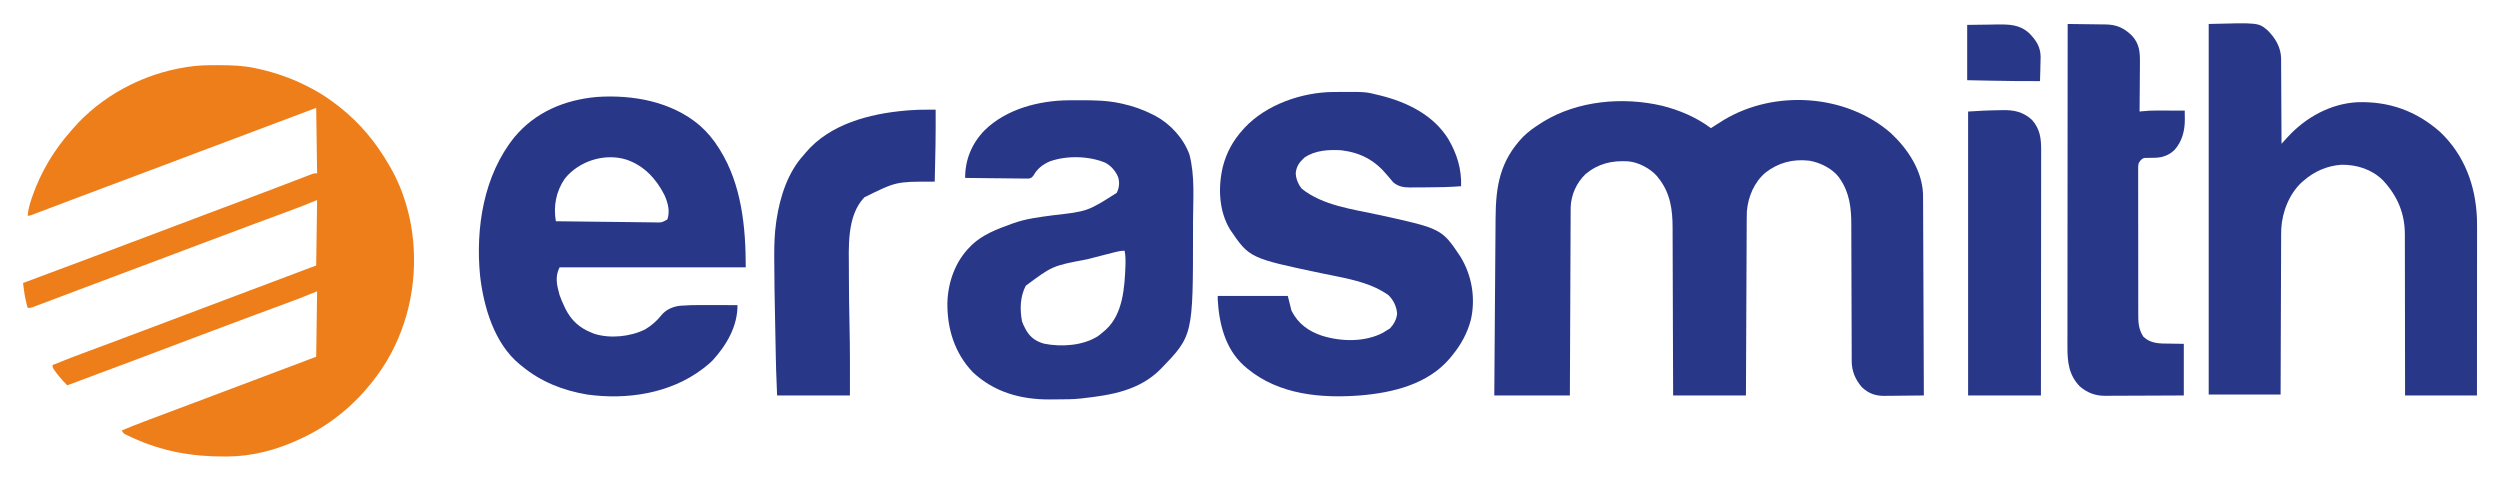 <?xml version="1.0" encoding="UTF-8"?>
<svg version="1.1" xmlns="http://www.w3.org/2000/svg" width="2712" height="520">
<path d="M0 0 C18.093 16.938 33.602 39.92 34.847 65.561 C34.892 67.932 34.905 70.302 34.908 72.674 C34.916 74.035 34.916 74.035 34.923 75.424 C34.939 78.46 34.947 81.495 34.955 84.531 C34.965 86.709 34.975 88.887 34.985 91.065 C35.012 96.976 35.033 102.887 35.053 108.797 C35.075 114.975 35.103 121.153 35.129 127.331 C35.179 139.029 35.224 150.726 35.267 162.424 C35.317 175.742 35.372 189.06 35.427 202.378 C35.541 229.773 35.648 257.168 35.75 284.562 C28.509 284.664 21.269 284.734 14.028 284.782 C11.567 284.802 9.106 284.83 6.646 284.864 C3.098 284.913 -0.448 284.936 -3.996 284.953 C-5.633 284.984 -5.633 284.984 -7.302 285.016 C-16.963 285.018 -24.221 282.345 -31.328 275.75 C-38.52 267.564 -42.489 258.246 -42.515 247.354 C-42.519 246.663 -42.524 245.972 -42.528 245.26 C-42.541 242.963 -42.539 240.666 -42.537 238.369 C-42.543 236.714 -42.55 235.059 -42.558 233.404 C-42.573 229.848 -42.581 226.292 -42.586 222.736 C-42.592 217.103 -42.614 211.471 -42.638 205.838 C-42.687 193.871 -42.719 181.904 -42.75 169.938 C-42.783 157.037 -42.819 144.137 -42.874 131.237 C-42.897 125.648 -42.911 120.059 -42.918 114.471 C-42.924 110.978 -42.938 107.486 -42.954 103.993 C-42.96 102.386 -42.962 100.779 -42.961 99.172 C-42.952 81.287 -44.834 64.623 -55.25 49.562 C-55.909 48.607 -55.909 48.607 -56.582 47.633 C-63.906 38.135 -76.781 31.886 -88.461 29.879 C-106.247 27.861 -121.865 31.85 -136.062 42.812 C-148.355 53.407 -154.742 68.558 -156.25 84.562 C-156.385 87.415 -156.405 90.262 -156.408 93.117 C-156.416 94.353 -156.416 94.353 -156.423 95.613 C-156.438 98.352 -156.447 101.091 -156.455 103.83 C-156.465 105.802 -156.475 107.773 -156.485 109.745 C-156.512 115.083 -156.533 120.421 -156.553 125.759 C-156.575 131.344 -156.603 136.928 -156.629 142.512 C-156.679 153.079 -156.724 163.647 -156.767 174.215 C-156.817 186.249 -156.872 198.283 -156.927 210.317 C-157.041 235.065 -157.147 259.814 -157.25 284.562 C-183.32 284.562 -209.39 284.562 -236.25 284.562 C-236.272 275.638 -236.272 275.638 -236.294 266.533 C-236.345 246.855 -236.411 227.178 -236.486 207.501 C-236.531 195.572 -236.57 183.644 -236.596 171.716 C-236.619 161.314 -236.653 150.913 -236.699 140.511 C-236.723 135.008 -236.741 129.505 -236.748 124.002 C-236.754 118.813 -236.774 113.623 -236.804 108.433 C-236.813 106.538 -236.817 104.643 -236.815 102.748 C-236.802 82.783 -239.319 64.658 -252.25 48.562 C-252.799 47.864 -253.348 47.165 -253.914 46.445 C-261.178 38.221 -274.206 31.353 -285.25 30.562 C-302.659 29.582 -317.363 32.934 -331.125 44.312 C-341.097 53.809 -346.911 66.825 -347.389 80.549 C-347.4 82.093 -347.406 83.637 -347.408 85.181 C-347.413 86.035 -347.418 86.89 -347.423 87.77 C-347.439 90.626 -347.447 93.482 -347.455 96.337 C-347.465 98.388 -347.475 100.438 -347.485 102.488 C-347.512 108.049 -347.533 113.611 -347.553 119.172 C-347.575 124.986 -347.603 130.799 -347.629 136.613 C-347.679 147.62 -347.724 158.627 -347.767 169.634 C-347.817 182.166 -347.872 194.698 -347.927 207.23 C-348.041 233.007 -348.147 258.785 -348.25 284.562 C-375.31 284.562 -402.37 284.562 -430.25 284.562 C-430 247.458 -429.741 210.354 -429.454 173.25 C-429.436 170.92 -429.418 168.59 -429.4 166.26 C-429.388 164.734 -429.376 163.208 -429.365 161.682 C-429.289 151.839 -429.218 141.997 -429.153 132.154 C-429.094 123.202 -429.026 114.25 -428.944 105.298 C-428.904 101.014 -428.869 96.73 -428.847 92.445 C-428.657 57.469 -424.153 30.261 -399 3.938 C-393.251 -1.683 -387.038 -6.155 -380.25 -10.438 C-378.666 -11.455 -378.666 -11.455 -377.051 -12.492 C-339.387 -35.402 -290.387 -39.628 -248.023 -29.68 C-229.189 -24.934 -210.861 -17.109 -195.25 -5.438 C-194.618 -5.85 -193.987 -6.263 -193.336 -6.688 C-190.324 -8.632 -187.292 -10.54 -184.25 -12.438 C-182.693 -13.41 -182.693 -13.41 -181.105 -14.402 C-126.025 -47.398 -48.719 -42.497 0 0 Z " fill="#293789" transform="translate(2051.25,144.438)"/>
<path d="M0 0 C0.884 0.002 1.767 0.004 2.678 0.007 C15.793 0.058 28.525 0.475 41.375 3.312 C42.779 3.611 42.779 3.611 44.211 3.915 C64.719 8.359 83.915 15.353 102.375 25.312 C102.968 25.627 103.562 25.941 104.173 26.264 C113.9 31.439 122.706 37.543 131.375 44.312 C131.914 44.733 132.454 45.154 133.01 45.588 C155.104 63.059 172.387 83.988 186.375 108.312 C186.929 109.259 186.929 109.259 187.495 110.224 C203.759 138.142 212.541 172.114 213.375 204.312 C213.415 205.519 213.455 206.726 213.496 207.969 C214.336 256.587 198.955 305.297 168.375 343.312 C167.184 344.809 167.184 344.809 165.969 346.336 C145.485 371.573 119.936 391.767 90.375 405.312 C89.667 405.643 88.959 405.974 88.23 406.315 C64.58 417.273 37.91 424.359 11.738 424.516 C10.945 424.523 10.151 424.53 9.334 424.537 C-27.179 424.788 -59.868 419.046 -93.188 403.562 C-94.004 403.186 -94.82 402.809 -95.661 402.421 C-96.414 402.06 -97.166 401.7 -97.941 401.328 C-98.606 401.011 -99.271 400.695 -99.955 400.368 C-101.625 399.312 -101.625 399.312 -103.625 396.312 C-95.086 392.684 -86.473 389.307 -77.785 386.051 C-76.445 385.547 -75.106 385.043 -73.766 384.538 C-70.904 383.462 -68.042 382.386 -65.179 381.311 C-60.597 379.591 -56.016 377.869 -51.436 376.145 C-45.834 374.038 -40.233 371.932 -34.631 369.826 C-24.709 366.097 -14.789 362.363 -4.871 358.625 C-4.153 358.355 -3.436 358.084 -2.696 357.805 C0.901 356.45 4.498 355.094 8.096 353.738 C12.363 352.13 16.63 350.522 20.897 348.914 C35.355 343.466 49.813 338.017 64.27 332.566 C64.933 332.316 65.597 332.066 66.281 331.808 C79.979 326.643 93.677 321.478 107.375 316.312 C107.705 292.882 108.035 269.452 108.375 245.312 C101.775 247.952 95.175 250.593 88.375 253.312 C83.435 255.186 78.493 257.043 73.535 258.867 C72.185 259.367 70.834 259.866 69.484 260.366 C66.623 261.425 63.762 262.483 60.901 263.539 C53.121 266.412 45.346 269.296 37.57 272.18 C36.772 272.476 35.973 272.772 35.15 273.077 C18.016 279.433 0.91 285.861 -16.188 292.312 C-17.61 292.849 -19.032 293.386 -20.455 293.922 C-27.604 296.62 -34.753 299.319 -41.902 302.019 C-56.113 307.385 -70.326 312.746 -84.54 318.104 C-86.008 318.658 -87.475 319.211 -88.943 319.764 C-113.479 329.015 -138.035 338.207 -162.625 347.312 C-165.868 344.101 -168.904 340.883 -171.75 337.312 C-172.413 336.488 -173.075 335.663 -173.758 334.812 C-178.625 328.296 -178.625 328.296 -178.625 325.312 C-165.584 320.019 -152.475 314.958 -139.273 310.079 C-133.71 308.021 -128.15 305.954 -122.59 303.887 C-121.396 303.443 -120.202 302.999 -118.972 302.542 C-104.048 296.989 -89.149 291.369 -74.25 285.75 C-72.785 285.197 -71.32 284.645 -69.854 284.092 C-63.911 281.851 -57.967 279.609 -52.024 277.367 C-41.785 273.504 -31.545 269.644 -21.305 265.785 C-20.594 265.517 -19.883 265.25 -19.151 264.974 C-15.568 263.624 -11.985 262.274 -8.403 260.924 C-2.018 258.519 4.366 256.113 10.751 253.707 C12.888 252.902 15.025 252.097 17.161 251.292 C26.4 247.81 35.639 244.329 44.877 240.848 C50.492 238.731 56.108 236.615 61.723 234.499 C66.302 232.774 70.881 231.048 75.46 229.323 C78.286 228.258 81.111 227.193 83.937 226.128 C85.241 225.637 86.546 225.145 87.85 224.654 C89.643 223.978 91.435 223.303 93.228 222.627 C94.228 222.25 95.228 221.874 96.258 221.485 C99.962 220.091 103.669 218.702 107.375 217.312 C107.705 193.882 108.035 170.452 108.375 146.312 C101.775 148.952 95.175 151.593 88.375 154.312 C83.435 156.186 78.493 158.043 73.535 159.867 C72.185 160.367 70.835 160.866 69.485 161.366 C66.624 162.425 63.763 163.482 60.901 164.539 C53.118 167.413 45.338 170.298 37.559 173.184 C36.76 173.48 35.96 173.776 35.137 174.082 C18.069 180.412 1.031 186.82 -16 193.25 C-17.426 193.788 -18.853 194.327 -20.279 194.865 C-20.988 195.133 -21.696 195.4 -22.426 195.676 C-26.021 197.033 -29.616 198.389 -33.211 199.746 C-34.281 200.15 -34.281 200.15 -35.372 200.562 C-52.446 207.006 -69.535 213.41 -86.625 219.812 C-105.127 226.744 -123.625 233.684 -142.113 240.652 C-142.911 240.953 -143.708 241.253 -144.529 241.563 C-152.229 244.465 -159.928 247.369 -167.626 250.274 C-170.424 251.33 -173.222 252.386 -176.021 253.441 C-177.913 254.155 -179.805 254.87 -181.697 255.584 C-185.004 256.832 -188.314 258.073 -191.625 259.312 C-193.2 259.91 -193.2 259.91 -194.808 260.519 C-196.284 261.07 -196.284 261.07 -197.79 261.633 C-198.653 261.958 -199.516 262.283 -200.405 262.618 C-202.625 263.312 -202.625 263.312 -205.625 263.312 C-207.47 256.709 -208.881 250.176 -209.727 243.379 C-209.815 242.695 -209.903 242.011 -209.993 241.306 C-210.207 239.642 -210.417 237.977 -210.625 236.312 C-209.441 235.873 -208.258 235.434 -207.038 234.981 C-180.084 224.971 -153.154 214.895 -126.25 204.75 C-125.528 204.478 -124.805 204.205 -124.061 203.925 C-117.382 201.406 -110.702 198.887 -104.023 196.367 C-90.204 191.153 -76.383 185.945 -62.562 180.738 C-57.551 178.85 -52.54 176.961 -47.529 175.073 C-34.488 170.159 -21.448 165.245 -8.406 160.335 C-3.264 158.399 1.878 156.463 7.02 154.526 C10.634 153.165 14.248 151.804 17.862 150.444 C32.715 144.854 47.563 139.25 62.391 133.592 C64.47 132.799 66.548 132.007 68.627 131.215 C69.976 130.701 71.325 130.187 72.673 129.673 C73.329 129.423 73.986 129.173 74.662 128.915 C77.88 127.688 81.098 126.459 84.313 125.225 C87.814 123.883 91.317 122.546 94.82 121.211 C95.854 120.812 96.888 120.414 97.953 120.003 C98.894 119.645 99.836 119.288 100.805 118.919 C101.621 118.607 102.436 118.295 103.277 117.973 C105.375 117.312 105.375 117.312 108.375 117.312 C108.045 93.882 107.715 70.453 107.375 46.312 C96.815 50.293 86.255 54.274 75.375 58.375 C36.462 73.04 36.462 73.04 18.375 79.812 C6.63 84.21 -5.109 88.623 -16.844 93.047 C-17.53 93.306 -18.216 93.564 -18.923 93.831 C-22.512 95.184 -26.101 96.537 -29.689 97.89 C-31.168 98.447 -32.646 99.005 -34.125 99.562 C-34.858 99.839 -35.59 100.115 -36.345 100.4 C-53.871 107.008 -71.399 113.608 -88.938 120.184 C-90.068 120.607 -90.068 120.607 -91.221 121.04 C-98.764 123.868 -106.308 126.694 -113.852 129.52 C-128.72 135.088 -143.583 140.667 -158.432 146.286 C-160.62 147.114 -162.809 147.942 -164.997 148.769 C-171.165 151.102 -177.332 153.436 -183.496 155.777 C-186.536 156.931 -189.577 158.08 -192.617 159.23 C-194.26 159.856 -194.26 159.856 -195.936 160.495 C-196.928 160.869 -197.919 161.244 -198.941 161.63 C-200.234 162.12 -200.234 162.12 -201.553 162.621 C-203.625 163.312 -203.625 163.312 -205.625 163.312 C-205.048 157.056 -203.641 151.503 -201.625 145.562 C-201.165 144.199 -201.165 144.199 -200.695 142.808 C-191.446 116.126 -177.299 92.423 -158.625 71.312 C-157.899 70.464 -157.174 69.616 -156.426 68.742 C-125.679 33.392 -80.779 9.561 -34.625 2.312 C-33.572 2.138 -32.519 1.964 -31.434 1.784 C-20.93 0.193 -10.606 -0.047 0 0 Z " fill="#EE7E19" transform="translate(235.625,70.688)"/>
<path d="M0 0 C8.522 8.429 14.531 18.582 14.729 30.735 C14.724 31.634 14.719 32.533 14.714 33.459 C14.729 34.925 14.729 34.925 14.745 36.42 C14.774 39.612 14.776 42.804 14.777 45.996 C14.792 48.224 14.809 50.452 14.827 52.679 C14.871 58.515 14.891 64.351 14.906 70.187 C14.926 76.154 14.968 82.12 15.008 88.086 C15.083 99.772 15.133 111.458 15.168 123.145 C16.276 121.926 16.276 121.926 17.407 120.682 C18.395 119.599 19.383 118.516 20.371 117.434 C20.856 116.9 21.341 116.366 21.84 115.817 C41.272 94.546 68.409 79.506 97.582 78.022 C131.818 76.957 161.204 87.461 186.98 110.082 C213.523 135.072 225.72 168.266 227.168 204.145 C227.328 210.624 227.295 217.105 227.281 223.586 C227.281 225.48 227.281 227.374 227.282 229.268 C227.282 234.358 227.276 239.447 227.269 244.537 C227.263 249.876 227.263 255.214 227.261 260.552 C227.258 270.638 227.25 280.724 227.24 290.81 C227.229 302.303 227.223 313.795 227.218 325.287 C227.208 348.906 227.19 372.525 227.168 396.145 C201.428 396.145 175.688 396.145 149.168 396.145 C149.169 390.453 149.17 384.761 149.171 378.897 C149.171 360.054 149.138 341.21 149.088 322.367 C149.058 310.947 149.04 299.527 149.048 288.106 C149.055 278.145 149.041 268.184 149.002 258.223 C148.982 252.956 148.972 247.688 148.988 242.42 C149.002 237.447 148.988 232.476 148.953 227.503 C148.945 225.692 148.947 223.88 148.961 222.069 C149.118 198.79 140.904 179.536 124.98 162.52 C112.774 150.664 96.823 145.708 80.09 145.867 C64.673 146.957 50.796 152.984 39.168 163.145 C38.576 163.642 37.985 164.14 37.375 164.652 C23.653 177.15 15.831 197.093 14.884 215.35 C14.726 220.108 14.731 224.865 14.736 229.625 C14.727 231.439 14.716 233.254 14.705 235.069 C14.677 239.952 14.668 244.836 14.662 249.719 C14.652 254.839 14.626 259.958 14.602 265.078 C14.558 274.753 14.53 284.428 14.507 294.103 C14.479 305.126 14.435 316.149 14.39 327.172 C14.298 349.83 14.228 372.487 14.168 395.145 C-11.572 395.145 -37.312 395.145 -63.832 395.145 C-63.832 262.485 -63.832 129.825 -63.832 -6.855 C-9.889 -8.313 -9.889 -8.313 0 0 Z " fill="#293789" transform="translate(2459.832,32.855)"/>
<path d="M0 0 C8.36 7.403 15.11 15.475 21 25 C21.372 25.592 21.744 26.185 22.128 26.795 C45.551 64.535 50 110.623 50 154 C-16.66 154 -83.32 154 -152 154 C-157.105 164.21 -154.992 173.217 -152 184 C-150.568 188.127 -148.879 192.058 -147 196 C-146.569 196.926 -146.139 197.851 -145.695 198.805 C-139.223 211.713 -130.344 219.725 -117 225 C-116.103 225.36 -115.206 225.719 -114.281 226.09 C-97.146 231.558 -75.085 229.281 -59.125 221.312 C-52.552 217.407 -46.685 212.364 -41.914 206.387 C-36.653 199.827 -29.379 196.631 -21.125 195.663 C-13.521 195.094 -5.979 194.866 1.645 194.902 C2.78 194.904 3.916 194.905 5.086 194.907 C8.662 194.912 12.237 194.925 15.812 194.938 C18.258 194.943 20.704 194.947 23.15 194.951 C29.1 194.962 35.05 194.979 41 195 C41.264 217.812 29.043 238.598 14 255 C11.479 257.562 8.846 259.807 6 262 C4.995 262.78 3.989 263.56 2.953 264.363 C-32.355 291.017 -79.011 297.947 -122 292 C-148.215 287.634 -172.511 278.064 -193 261 C-193.696 260.444 -194.392 259.889 -195.109 259.316 C-222.731 236.767 -234.325 197.075 -238.226 163.062 C-243.212 111.149 -234.399 54.297 -200.92 12.75 C-178.191 -14.46 -146.623 -27.637 -111.628 -30.821 C-72.658 -33.471 -30.528 -25.932 0 0 Z M-146.312 57.812 C-155.811 71.604 -158.819 87.643 -156 104 C-145.01 104.132 -134.02 104.263 -123.029 104.391 C-117.923 104.451 -112.816 104.511 -107.71 104.573 C-97.071 104.701 -86.433 104.821 -75.794 104.92 C-70.918 104.967 -66.043 105.027 -61.167 105.105 C-57.929 105.154 -54.691 105.185 -51.453 105.219 C-50.335 105.242 -49.218 105.265 -48.066 105.289 C-40.984 105.456 -40.984 105.456 -35 102 C-32.043 93.13 -34.385 84.308 -38 76 C-46.968 58.131 -60.326 43.604 -79.562 37.125 C-103.135 29.873 -130.797 38.517 -146.312 57.812 Z " fill="#293789" transform="translate(759,136)"/>
<path d="M0 0 C0.781 -0.007 1.562 -0.014 2.367 -0.021 C34.86 -0.249 34.86 -0.249 48.574 3.203 C49.411 3.407 50.248 3.611 51.11 3.821 C79.953 11.014 108.614 24.933 124.762 51.13 C134.084 67.03 139.216 83.605 138.574 102.203 C126.29 103.174 114.045 103.42 101.726 103.443 C98.552 103.453 95.378 103.484 92.203 103.516 C90.16 103.522 88.117 103.527 86.074 103.531 C85.138 103.544 84.201 103.556 83.236 103.569 C76.226 103.545 70.437 102.651 64.93 97.941 C62.723 95.376 60.529 92.803 58.377 90.191 C44.977 74.001 29.554 65.761 8.574 63.203 C-5.113 62.45 -19.779 63.127 -31.426 71.203 C-36.782 76.121 -40.057 80.573 -40.801 87.891 C-40.62 94.245 -38.161 100.021 -34.238 104.953 C-11.472 123.167 20.739 127.09 48.484 133.12 C117.457 148.186 117.457 148.186 137.801 178.523 C150.341 198.976 154.451 223.555 149.189 247.067 C145.3 261.774 138.269 274.52 128.574 286.203 C127.888 287.053 127.203 287.902 126.496 288.777 C102.623 316.939 65.165 326.072 29.812 329.119 C-12.808 332.494 -58.432 328.507 -92.773 300.488 C-93.649 299.734 -94.524 298.98 -95.426 298.203 C-96.084 297.645 -96.743 297.087 -97.422 296.512 C-117.422 278.082 -123.961 251.338 -125.426 225.203 C-125.426 223.883 -125.426 222.563 -125.426 221.203 C-100.346 221.203 -75.266 221.203 -49.426 221.203 C-48.106 226.483 -46.786 231.763 -45.426 237.203 C-38.243 251.41 -26.989 259.575 -12.027 264.49 C8.787 270.937 34.093 271.427 53.762 261.203 C55.38 260.226 56.987 259.229 58.574 258.203 C59.997 257.337 59.997 257.337 61.449 256.453 C65.581 252.078 68.789 246.309 69.137 240.203 C68.585 232.634 64.999 225.392 59.574 220.203 C56.386 217.895 53.064 216.019 49.574 214.203 C48.182 213.478 48.182 213.478 46.762 212.738 C28.326 204.05 7.272 200.874 -12.551 196.703 C-91.042 180.168 -91.042 180.168 -112.176 149.016 C-124.234 128.956 -125.19 103.547 -119.926 81.155 C-116.024 65.934 -108.929 52.836 -98.426 41.203 C-97.688 40.372 -96.951 39.54 -96.191 38.684 C-72.622 13.571 -33.935 0.205 0 0 Z " fill="#293789" transform="translate(1446.426,99.797)"/>
<path d="M0 0 C0.883 -0.007 1.765 -0.014 2.675 -0.021 C5.508 -0.039 8.342 -0.045 11.176 -0.047 C12.142 -0.048 13.109 -0.048 14.104 -0.049 C28.087 -0.033 41.772 0.213 55.488 3.203 C56.3 3.375 57.112 3.546 57.948 3.723 C69.388 6.222 80.019 9.97 90.488 15.203 C91.557 15.737 92.626 16.27 93.727 16.82 C110.279 25.794 124.356 41.13 130.801 58.891 C136.862 81.91 134.768 107.551 134.684 131.154 C134.673 134.957 134.673 138.76 134.674 142.563 C134.671 255.338 134.671 255.338 99.426 291.703 C76.391 314.698 46.713 319.686 15.488 323.203 C14.703 323.299 13.918 323.395 13.11 323.493 C4.507 324.426 -4.117 324.424 -12.76 324.443 C-15.413 324.453 -18.064 324.484 -20.717 324.516 C-51.924 324.707 -81.04 316.722 -104.199 294.953 C-124.005 274.254 -132.12 247.662 -131.793 219.543 C-131.125 197.364 -123.258 175.003 -107.512 159.203 C-106.847 158.515 -106.181 157.826 -105.496 157.117 C-93.719 145.745 -77.676 139.617 -62.512 134.203 C-61.766 133.929 -61.019 133.654 -60.25 133.372 C-46.534 128.457 -32.334 126.766 -17.973 124.827 C20.384 120.481 20.384 120.481 51.926 100.391 C54.648 94.837 55.162 89.698 53.551 83.703 C50.986 77.046 46.006 71.27 39.738 67.828 C22.011 60.29 -2.257 59.732 -20.512 66.203 C-27.945 69.377 -34.291 74.081 -38.171 81.282 C-40.512 84.203 -40.512 84.203 -43.726 84.925 C-45.631 84.905 -45.631 84.905 -47.575 84.884 C-48.629 84.886 -48.629 84.886 -49.705 84.887 C-52.022 84.883 -54.336 84.836 -56.652 84.789 C-58.261 84.778 -59.869 84.769 -61.478 84.763 C-65.707 84.74 -69.934 84.682 -74.163 84.615 C-78.479 84.554 -82.796 84.526 -87.113 84.496 C-95.58 84.432 -104.046 84.329 -112.512 84.203 C-112.668 64.492 -105.185 46.655 -91.449 32.578 C-67.989 9.447 -32.171 0.172 0 0 Z M50.261 164.668 C48.998 164.989 47.735 165.31 46.434 165.641 C45.054 165.997 43.673 166.354 42.293 166.711 C40.862 167.078 39.431 167.445 38 167.811 C34.992 168.583 31.984 169.359 28.977 170.137 C25.928 170.925 22.877 171.709 19.825 172.487 C-17.764 179.555 -17.764 179.555 -46.754 201.18 C-52.919 212.834 -53.291 226.974 -50.824 239.77 C-49.917 242.426 -48.877 244.754 -47.512 247.203 C-47.088 248.007 -46.664 248.812 -46.227 249.641 C-41.599 257.478 -35.417 261.664 -26.699 264.078 C-7.943 267.755 15.69 266.257 31.977 255.57 C34.245 253.87 36.375 252.092 38.488 250.203 C39.115 249.658 39.741 249.113 40.387 248.551 C58.748 231.512 60.469 202.877 61.374 179.504 C61.538 173.933 61.535 168.685 60.488 163.203 C56.681 163.203 53.925 163.731 50.261 164.668 Z " fill="#293789" transform="translate(1159.512,108.797)"/>
<path d="M0 0 C6.956 0.067 13.912 0.157 20.868 0.262 C23.231 0.296 25.595 0.324 27.959 0.346 C31.367 0.38 34.775 0.433 38.184 0.488 C39.231 0.495 40.278 0.501 41.357 0.508 C53.409 0.746 61.125 4.369 69.758 12.695 C78.066 21.671 78.562 31.021 78.391 42.754 C78.383 44.266 78.377 45.777 78.373 47.289 C78.358 51.24 78.319 55.19 78.275 59.14 C78.234 63.183 78.215 67.225 78.195 71.268 C78.153 79.179 78.084 87.089 78 95 C78.612 94.929 79.223 94.858 79.853 94.785 C85.764 94.14 91.565 93.864 97.508 93.902 C98.359 93.904 99.211 93.905 100.088 93.907 C102.767 93.912 105.446 93.925 108.125 93.938 C109.958 93.943 111.792 93.947 113.625 93.951 C118.083 93.962 122.542 93.979 127 94 C127.032 96.524 127.056 99.047 127.074 101.57 C127.084 102.276 127.094 102.981 127.104 103.708 C127.17 115.719 124.023 127.913 115.688 136.875 C109.578 142.519 102.966 144.954 94.715 145.141 C93.937 145.16 93.159 145.179 92.357 145.199 C90.74 145.233 89.123 145.251 87.506 145.254 C86.729 145.278 85.953 145.303 85.152 145.328 C84.451 145.337 83.75 145.347 83.027 145.356 C79.838 146.369 78.806 148.238 77 151 C76.403 154.436 76.403 154.436 76.499 158.267 C76.493 158.988 76.488 159.71 76.482 160.453 C76.468 162.865 76.483 165.277 76.498 167.689 C76.495 169.42 76.489 171.152 76.482 172.883 C76.468 177.584 76.479 182.284 76.496 186.985 C76.509 191.907 76.503 196.83 76.499 201.752 C76.497 210.021 76.51 218.291 76.533 226.56 C76.56 236.112 76.562 245.663 76.55 255.215 C76.539 264.41 76.545 273.605 76.56 282.799 C76.565 286.709 76.565 290.618 76.561 294.527 C76.556 299.136 76.566 303.745 76.588 308.354 C76.593 310.042 76.594 311.73 76.589 313.418 C76.563 323.124 76.632 330.849 82.125 339.25 C90.275 347.045 99.871 346.644 110.562 346.75 C115.657 346.832 120.751 346.915 126 347 C126 365.48 126 383.96 126 403 C103.191 403.12 103.191 403.12 93.43 403.146 C86.782 403.164 80.135 403.185 73.488 403.226 C68.126 403.259 62.764 403.277 57.402 403.285 C55.361 403.29 53.321 403.301 51.281 403.317 C48.411 403.339 45.542 403.342 42.672 403.341 C41.422 403.357 41.422 403.357 40.146 403.373 C29.567 403.318 20.976 399.917 13 393 C1.125 380.557 -0.312 366.467 -0.241 349.941 C-0.241 348.426 -0.243 346.912 -0.246 345.398 C-0.25 341.259 -0.242 337.12 -0.232 332.981 C-0.223 328.51 -0.226 324.038 -0.228 319.566 C-0.229 311.826 -0.223 304.086 -0.211 296.346 C-0.195 285.155 -0.19 273.965 -0.187 262.774 C-0.183 244.616 -0.17 226.458 -0.151 208.301 C-0.133 190.666 -0.118 173.031 -0.11 155.396 C-0.109 154.308 -0.109 153.22 -0.108 152.1 C-0.106 146.643 -0.103 141.187 -0.101 135.73 C-0.08 90.487 -0.045 45.243 0 0 Z " fill="#293789" transform="translate(2243,26)"/>
<path d="M0 0 C0.824 0.002 1.649 0.003 2.498 0.005 C4.508 0.009 6.518 0.016 8.527 0.023 C8.678 26.041 8.279 52.017 7.527 78.023 C6.688 78.038 5.848 78.053 4.983 78.068 C-34.419 78.045 -34.419 78.045 -68.828 95.09 C-88.126 115.329 -85.653 149.202 -85.598 175.086 C-85.597 176.289 -85.596 177.493 -85.595 178.733 C-85.579 197.266 -85.318 215.786 -84.901 234.314 C-84.338 259.554 -84.405 284.776 -84.473 310.023 C-110.543 310.023 -136.613 310.023 -163.473 310.023 C-164.632 281.042 -164.632 281.042 -164.891 267.462 C-164.91 266.473 -164.929 265.485 -164.949 264.466 C-164.968 263.45 -164.988 262.434 -165.008 261.387 C-165.051 259.204 -165.095 257.022 -165.138 254.839 C-165.228 250.299 -165.316 245.759 -165.403 241.219 C-165.49 236.653 -165.58 232.088 -165.673 227.523 C-166.128 205.186 -166.558 182.851 -166.578 160.508 C-166.58 159.739 -166.581 158.969 -166.583 158.177 C-166.601 146.041 -166.215 134.045 -164.473 122.023 C-164.349 121.166 -164.225 120.309 -164.098 119.426 C-160.297 94.395 -151.904 68.001 -134.473 49.023 C-133.813 48.224 -133.153 47.425 -132.473 46.602 C-106.258 15.568 -63.33 4.43 -24.473 1.023 C-22.622 0.857 -22.622 0.857 -20.734 0.688 C-13.808 0.146 -6.944 -0.027 0 0 Z " fill="#293789" transform="translate(1006.473,118.977)"/>
<path d="M0 0 C1.555 -0.022 3.11 -0.056 4.664 -0.103 C17.439 -0.478 27.814 1.54 37.544 10.651 C46.056 20.425 47.381 30.504 47.312 43.041 C47.314 44.184 47.315 45.327 47.317 46.505 C47.32 50.319 47.309 54.132 47.298 57.946 C47.297 60.686 47.298 63.427 47.299 66.167 C47.3 72.058 47.294 77.95 47.283 83.841 C47.266 92.359 47.261 100.877 47.259 109.395 C47.254 123.216 47.241 137.037 47.222 150.858 C47.204 164.281 47.19 177.703 47.181 191.125 C47.181 191.953 47.18 192.781 47.18 193.634 C47.177 197.788 47.174 201.942 47.172 206.097 C47.151 240.533 47.114 274.969 47.071 309.405 C21.001 309.405 -5.069 309.405 -31.929 309.405 C-31.929 207.765 -31.929 106.125 -31.929 1.405 C-21.246 0.737 -10.683 0.112 0 0 Z " fill="#293789" transform="translate(2166.929,119.595)"/>
<path d="M0 0 C12.004 -0.155 12.004 -0.155 24.25 -0.312 C28.002 -0.381 28.002 -0.381 31.829 -0.45 C45.304 -0.595 56.837 -0.595 67.312 9.062 C74.884 16.724 79.576 23.909 79.684 34.828 C79.663 37.972 79.557 41.108 79.438 44.25 C79.402 45.881 79.37 47.513 79.342 49.145 C79.266 53.098 79.145 57.048 79 61 C60.951 61.074 42.92 60.872 24.875 60.5 C16.666 60.335 8.457 60.17 0 60 C0 40.2 0 20.4 0 0 Z " fill="#293789" transform="translate(2134,27)"/>
</svg>

